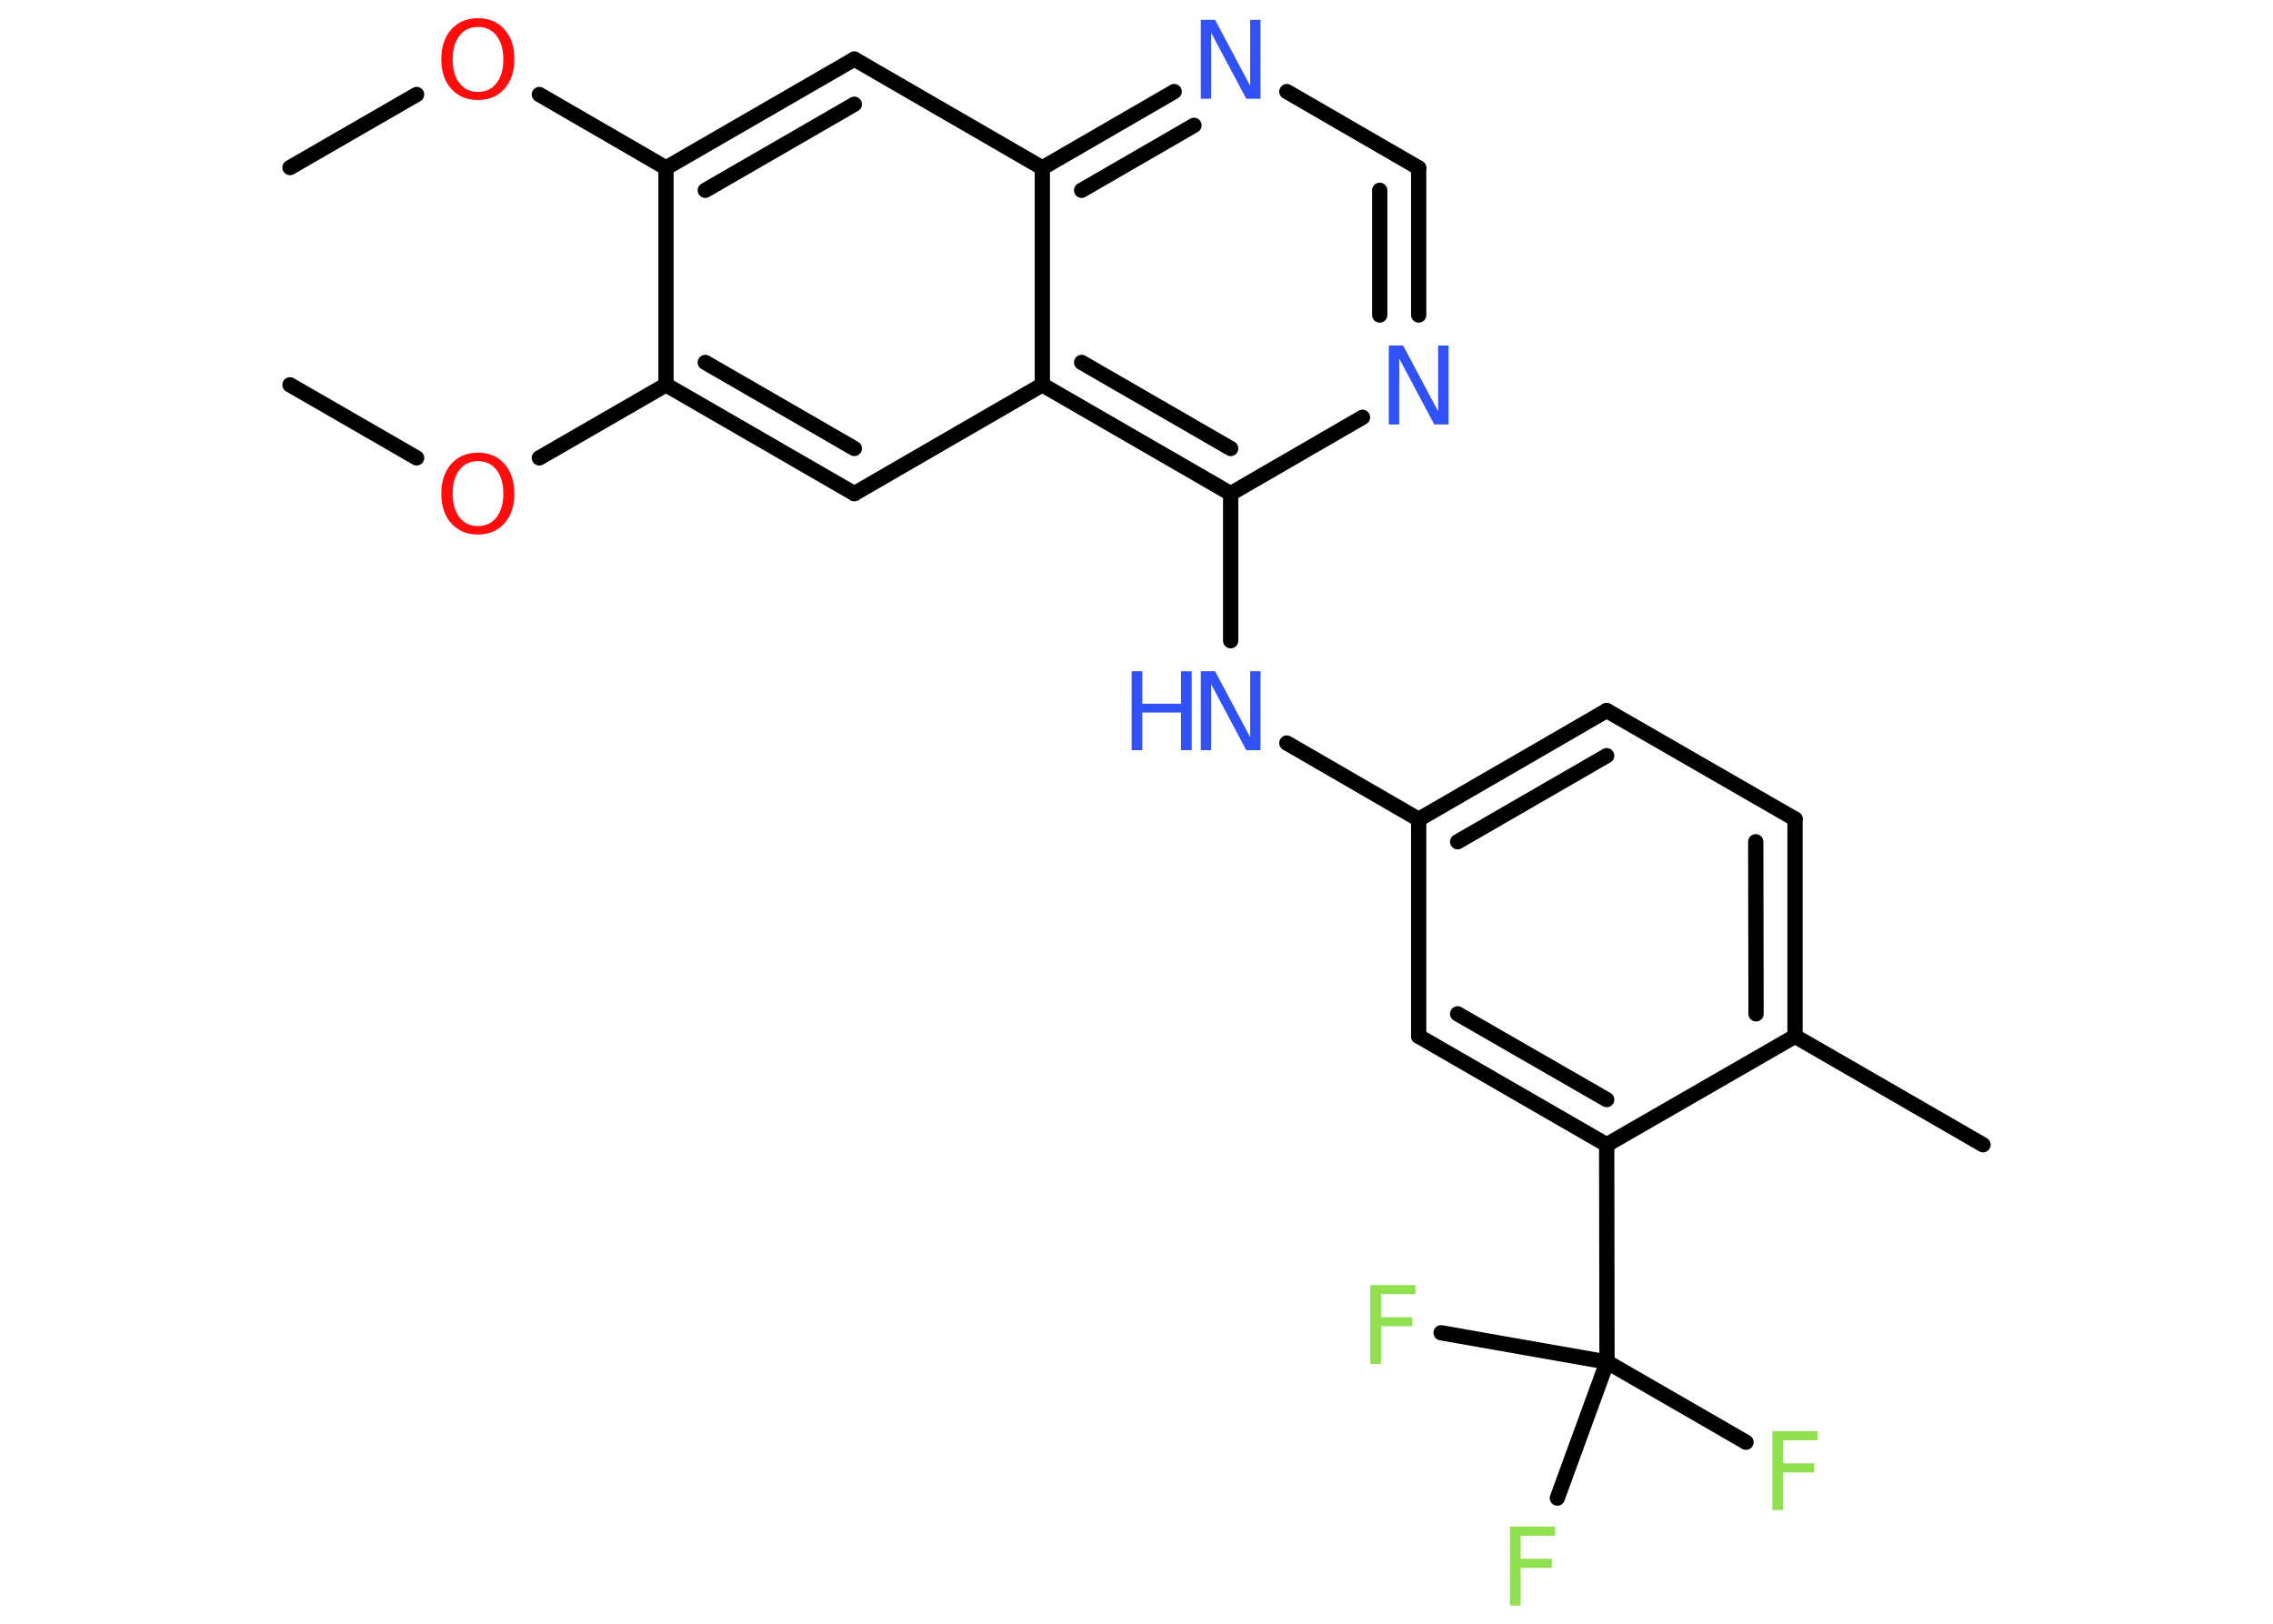 <?xml version='1.0' encoding='UTF-8'?>
<!DOCTYPE svg PUBLIC "-//W3C//DTD SVG 1.1//EN" "http://www.w3.org/Graphics/SVG/1.1/DTD/svg11.dtd">
<svg version='1.2' xmlns='http://www.w3.org/2000/svg' xmlns:xlink='http://www.w3.org/1999/xlink' width='70.0mm' height='50.0mm' viewBox='0 0 70.0 50.0'>
  <desc>Generated by the Chemistry Development Kit (http://github.com/cdk)</desc>
  <g stroke-linecap='round' stroke-linejoin='round' stroke='#000000' stroke-width='.47' fill='#3050F8'>
    <rect x='.0' y='.0' width='70.0' height='50.0' fill='#FFFFFF' stroke='none'/>
    <g id='mol1' class='mol'>
      <line id='mol1bnd1' class='bond' x1='8.93' y1='5.16' x2='12.83' y2='2.91'/>
      <line id='mol1bnd2' class='bond' x1='16.61' y1='2.91' x2='20.51' y2='5.17'/>
      <g id='mol1bnd3' class='bond'>
        <line x1='26.31' y1='1.82' x2='20.51' y2='5.17'/>
        <line x1='26.31' y1='3.21' x2='21.72' y2='5.86'/>
      </g>
      <line id='mol1bnd4' class='bond' x1='26.31' y1='1.82' x2='32.1' y2='5.17'/>
      <g id='mol1bnd5' class='bond'>
        <line x1='36.16' y1='2.82' x2='32.1' y2='5.17'/>
        <line x1='36.77' y1='3.86' x2='33.31' y2='5.86'/>
      </g>
      <line id='mol1bnd6' class='bond' x1='39.63' y1='2.82' x2='43.69' y2='5.17'/>
      <g id='mol1bnd7' class='bond'>
        <line x1='43.69' y1='9.7' x2='43.69' y2='5.17'/>
        <line x1='42.49' y1='9.7' x2='42.49' y2='5.86'/>
      </g>
      <line id='mol1bnd8' class='bond' x1='41.96' y1='12.85' x2='37.9' y2='15.2'/>
      <line id='mol1bnd9' class='bond' x1='37.9' y1='15.2' x2='37.9' y2='19.73'/>
      <line id='mol1bnd10' class='bond' x1='39.63' y1='22.88' x2='43.69' y2='25.23'/>
      <g id='mol1bnd11' class='bond'>
        <line x1='49.48' y1='21.88' x2='43.69' y2='25.23'/>
        <line x1='49.48' y1='23.27' x2='44.89' y2='25.92'/>
      </g>
      <line id='mol1bnd12' class='bond' x1='49.48' y1='21.88' x2='55.28' y2='25.22'/>
      <g id='mol1bnd13' class='bond'>
        <line x1='55.28' y1='31.91' x2='55.28' y2='25.22'/>
        <line x1='54.08' y1='31.22' x2='54.07' y2='25.92'/>
      </g>
      <line id='mol1bnd14' class='bond' x1='55.28' y1='31.91' x2='61.07' y2='35.25'/>
      <line id='mol1bnd15' class='bond' x1='55.28' y1='31.91' x2='49.48' y2='35.25'/>
      <line id='mol1bnd16' class='bond' x1='49.48' y1='35.25' x2='49.49' y2='41.94'/>
      <line id='mol1bnd17' class='bond' x1='49.49' y1='41.94' x2='53.77' y2='44.41'/>
      <line id='mol1bnd18' class='bond' x1='49.49' y1='41.94' x2='44.38' y2='41.04'/>
      <line id='mol1bnd19' class='bond' x1='49.49' y1='41.94' x2='47.96' y2='46.13'/>
      <g id='mol1bnd20' class='bond'>
        <line x1='43.69' y1='31.91' x2='49.48' y2='35.25'/>
        <line x1='44.89' y1='31.22' x2='49.48' y2='33.86'/>
      </g>
      <line id='mol1bnd21' class='bond' x1='43.69' y1='25.23' x2='43.69' y2='31.91'/>
      <g id='mol1bnd22' class='bond'>
        <line x1='32.1' y1='11.85' x2='37.9' y2='15.2'/>
        <line x1='33.31' y1='11.16' x2='37.9' y2='13.81'/>
      </g>
      <line id='mol1bnd23' class='bond' x1='32.1' y1='5.17' x2='32.1' y2='11.85'/>
      <line id='mol1bnd24' class='bond' x1='32.1' y1='11.85' x2='26.31' y2='15.2'/>
      <g id='mol1bnd25' class='bond'>
        <line x1='20.51' y1='11.85' x2='26.31' y2='15.2'/>
        <line x1='21.72' y1='11.16' x2='26.31' y2='13.81'/>
      </g>
      <line id='mol1bnd26' class='bond' x1='20.51' y1='5.17' x2='20.51' y2='11.85'/>
      <line id='mol1bnd27' class='bond' x1='20.51' y1='11.85' x2='16.61' y2='14.1'/>
      <line id='mol1bnd28' class='bond' x1='12.83' y1='14.1' x2='8.93' y2='11.85'/>
      <path id='mol1atm2' class='atom' d='M14.72 .83q-.36 .0 -.57 .27q-.21 .27 -.21 .73q.0 .46 .21 .73q.21 .27 .57 .27q.36 .0 .57 -.27q.21 -.27 .21 -.73q.0 -.46 -.21 -.73q-.21 -.27 -.57 -.27zM14.72 .56q.51 .0 .81 .34q.31 .34 .31 .92q.0 .58 -.31 .92q-.31 .34 -.81 .34q-.51 .0 -.82 -.34q-.31 -.34 -.31 -.92q.0 -.57 .31 -.92q.31 -.34 .82 -.34z' stroke='none' fill='#FF0D0D'/>
      <path id='mol1atm6' class='atom' d='M36.98 .61h.44l1.08 2.03v-2.03h.32v2.43h-.44l-1.08 -2.03v2.03h-.32v-2.43z' stroke='none'/>
      <path id='mol1atm8' class='atom' d='M42.77 10.64h.44l1.08 2.03v-2.03h.32v2.43h-.44l-1.08 -2.03v2.03h-.32v-2.43z' stroke='none'/>
      <g id='mol1atm10' class='atom'>
        <path d='M36.98 20.67h.44l1.08 2.03v-2.03h.32v2.43h-.44l-1.08 -2.03v2.03h-.32v-2.43z' stroke='none'/>
        <path d='M34.85 20.67h.33v1.0h1.19v-1.0h.33v2.43h-.33v-1.16h-1.19v1.16h-.33v-2.43z' stroke='none'/>
      </g>
      <path id='mol1atm18' class='atom' d='M54.58 44.07h1.39v.28h-1.06v.71h.96v.28h-.96v1.16h-.33v-2.43z' stroke='none' fill='#90E050'/>
      <path id='mol1atm19' class='atom' d='M42.2 39.57h1.39v.28h-1.06v.71h.96v.28h-.96v1.16h-.33v-2.43z' stroke='none' fill='#90E050'/>
      <path id='mol1atm20' class='atom' d='M46.5 47.01h1.39v.28h-1.06v.71h.96v.28h-.96v1.16h-.33v-2.43z' stroke='none' fill='#90E050'/>
      <path id='mol1atm25' class='atom' d='M14.72 14.2q-.36 .0 -.57 .27q-.21 .27 -.21 .73q.0 .46 .21 .73q.21 .27 .57 .27q.36 .0 .57 -.27q.21 -.27 .21 -.73q.0 -.46 -.21 -.73q-.21 -.27 -.57 -.27zM14.72 13.94q.51 .0 .81 .34q.31 .34 .31 .92q.0 .58 -.31 .92q-.31 .34 -.81 .34q-.51 .0 -.82 -.34q-.31 -.34 -.31 -.92q.0 -.57 .31 -.92q.31 -.34 .82 -.34z' stroke='none' fill='#FF0D0D'/>
    </g>
  </g>
</svg>
